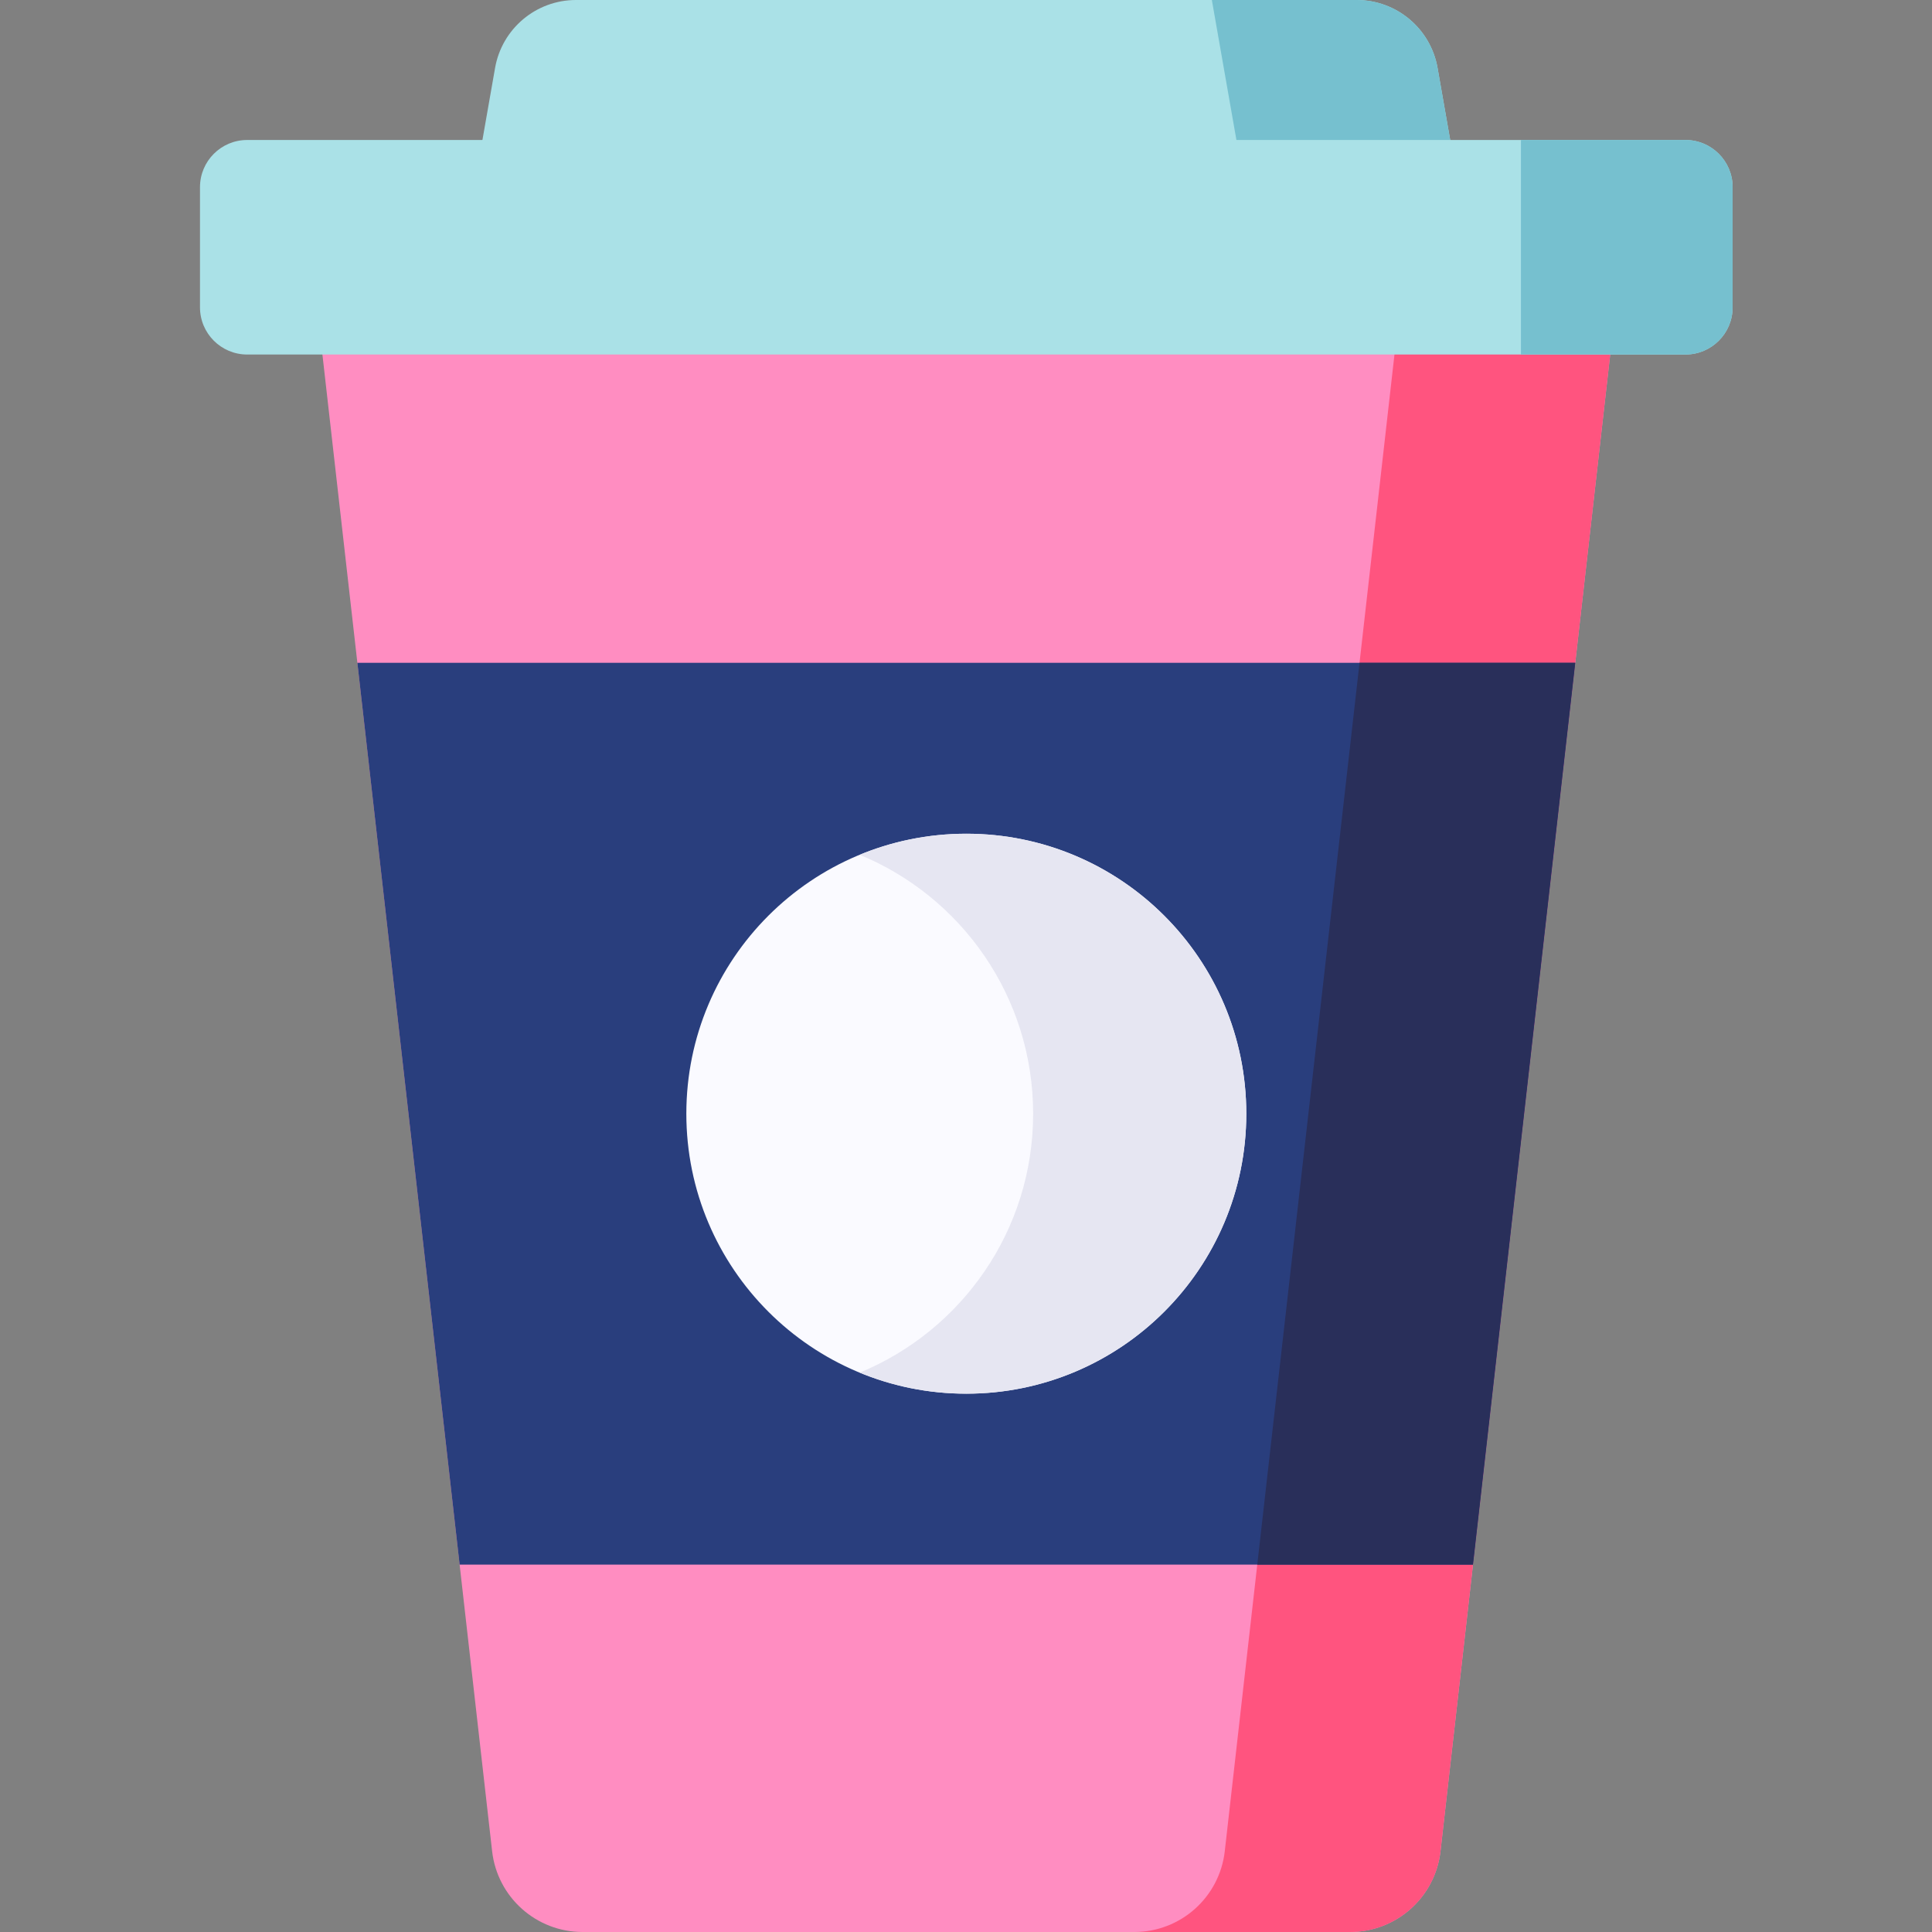<svg height="512pt" viewBox="-53 0 512 512" width="512pt" xmlns="http://www.w3.org/2000/svg"><rect x="-53" y="0" width="512" height="512" fill="#808080" stroke="none"/><path d="m334.199 53.504h-262.23l6.23-35.5c1.828-10.41 10.867-18.004 21.438-18.004h206.891c10.57 0 19.613 7.594 21.441 18.004zm0 0" fill="#aae1e7"/><path d="m327.969 18.004c-1.828-10.41-10.871-18.004-21.441-18.004h-38.375l9.391 53.504h56.656zm0 0" fill="#76c0cf"/><path d="m304.773 512h-203.379c-12.277 0-22.594-9.215-23.977-21.41l-49.559-437.086h350.449l-49.559 437.086c-1.383 12.195-11.703 21.41-23.977 21.41zm0 0" fill="#ff8dc1"/><path d="m321.137 53.504-49.559 437.086c-1.383 12.195-11.699 21.41-23.977 21.41h57.172c12.273 0 22.59-9.215 23.973-21.41l49.562-437.086zm0 0" fill="#ff547f"/><path d="m393.66 93.953h-381.156c-6.906 0-12.504-5.598-12.504-12.504v-31.848c0-6.906 5.598-12.504 12.504-12.504h381.156c6.906 0 12.504 5.598 12.504 12.504v31.848c0 6.906-5.598 12.504-12.504 12.504zm0 0" fill="#aae1e7"/><path d="m393.66 37.098h-43.594v56.855h43.594c6.906 0 12.504-5.598 12.504-12.504v-31.848c0-6.906-5.598-12.504-12.504-12.504zm0 0" fill="#76c0cf"/><path d="m337.359 414.637 27.098-238.984h-322.75l27.098 238.984zm0 0" fill="#293e7d"/><path d="m280.191 414.637h57.168l27.098-238.984h-57.168zm0 0" fill="#292f5a"/><path d="m277.281 295.145c0 40.977-33.219 74.199-74.199 74.199-40.977 0-74.195-33.223-74.195-74.199 0-40.98 33.219-74.199 74.195-74.199 40.98 0 74.199 33.219 74.199 74.199zm0 0" fill="#fafaff"/><path d="m203.082 220.945c-10 0-19.535 1.992-28.242 5.582 26.965 11.109 45.953 37.641 45.953 68.617 0 30.977-18.988 57.504-45.953 68.617 8.707 3.59 18.238 5.578 28.242 5.578 40.98 0 74.199-33.219 74.199-74.195 0-40.98-33.219-74.199-74.199-74.199zm0 0" fill="#e6e6f2"/></svg>